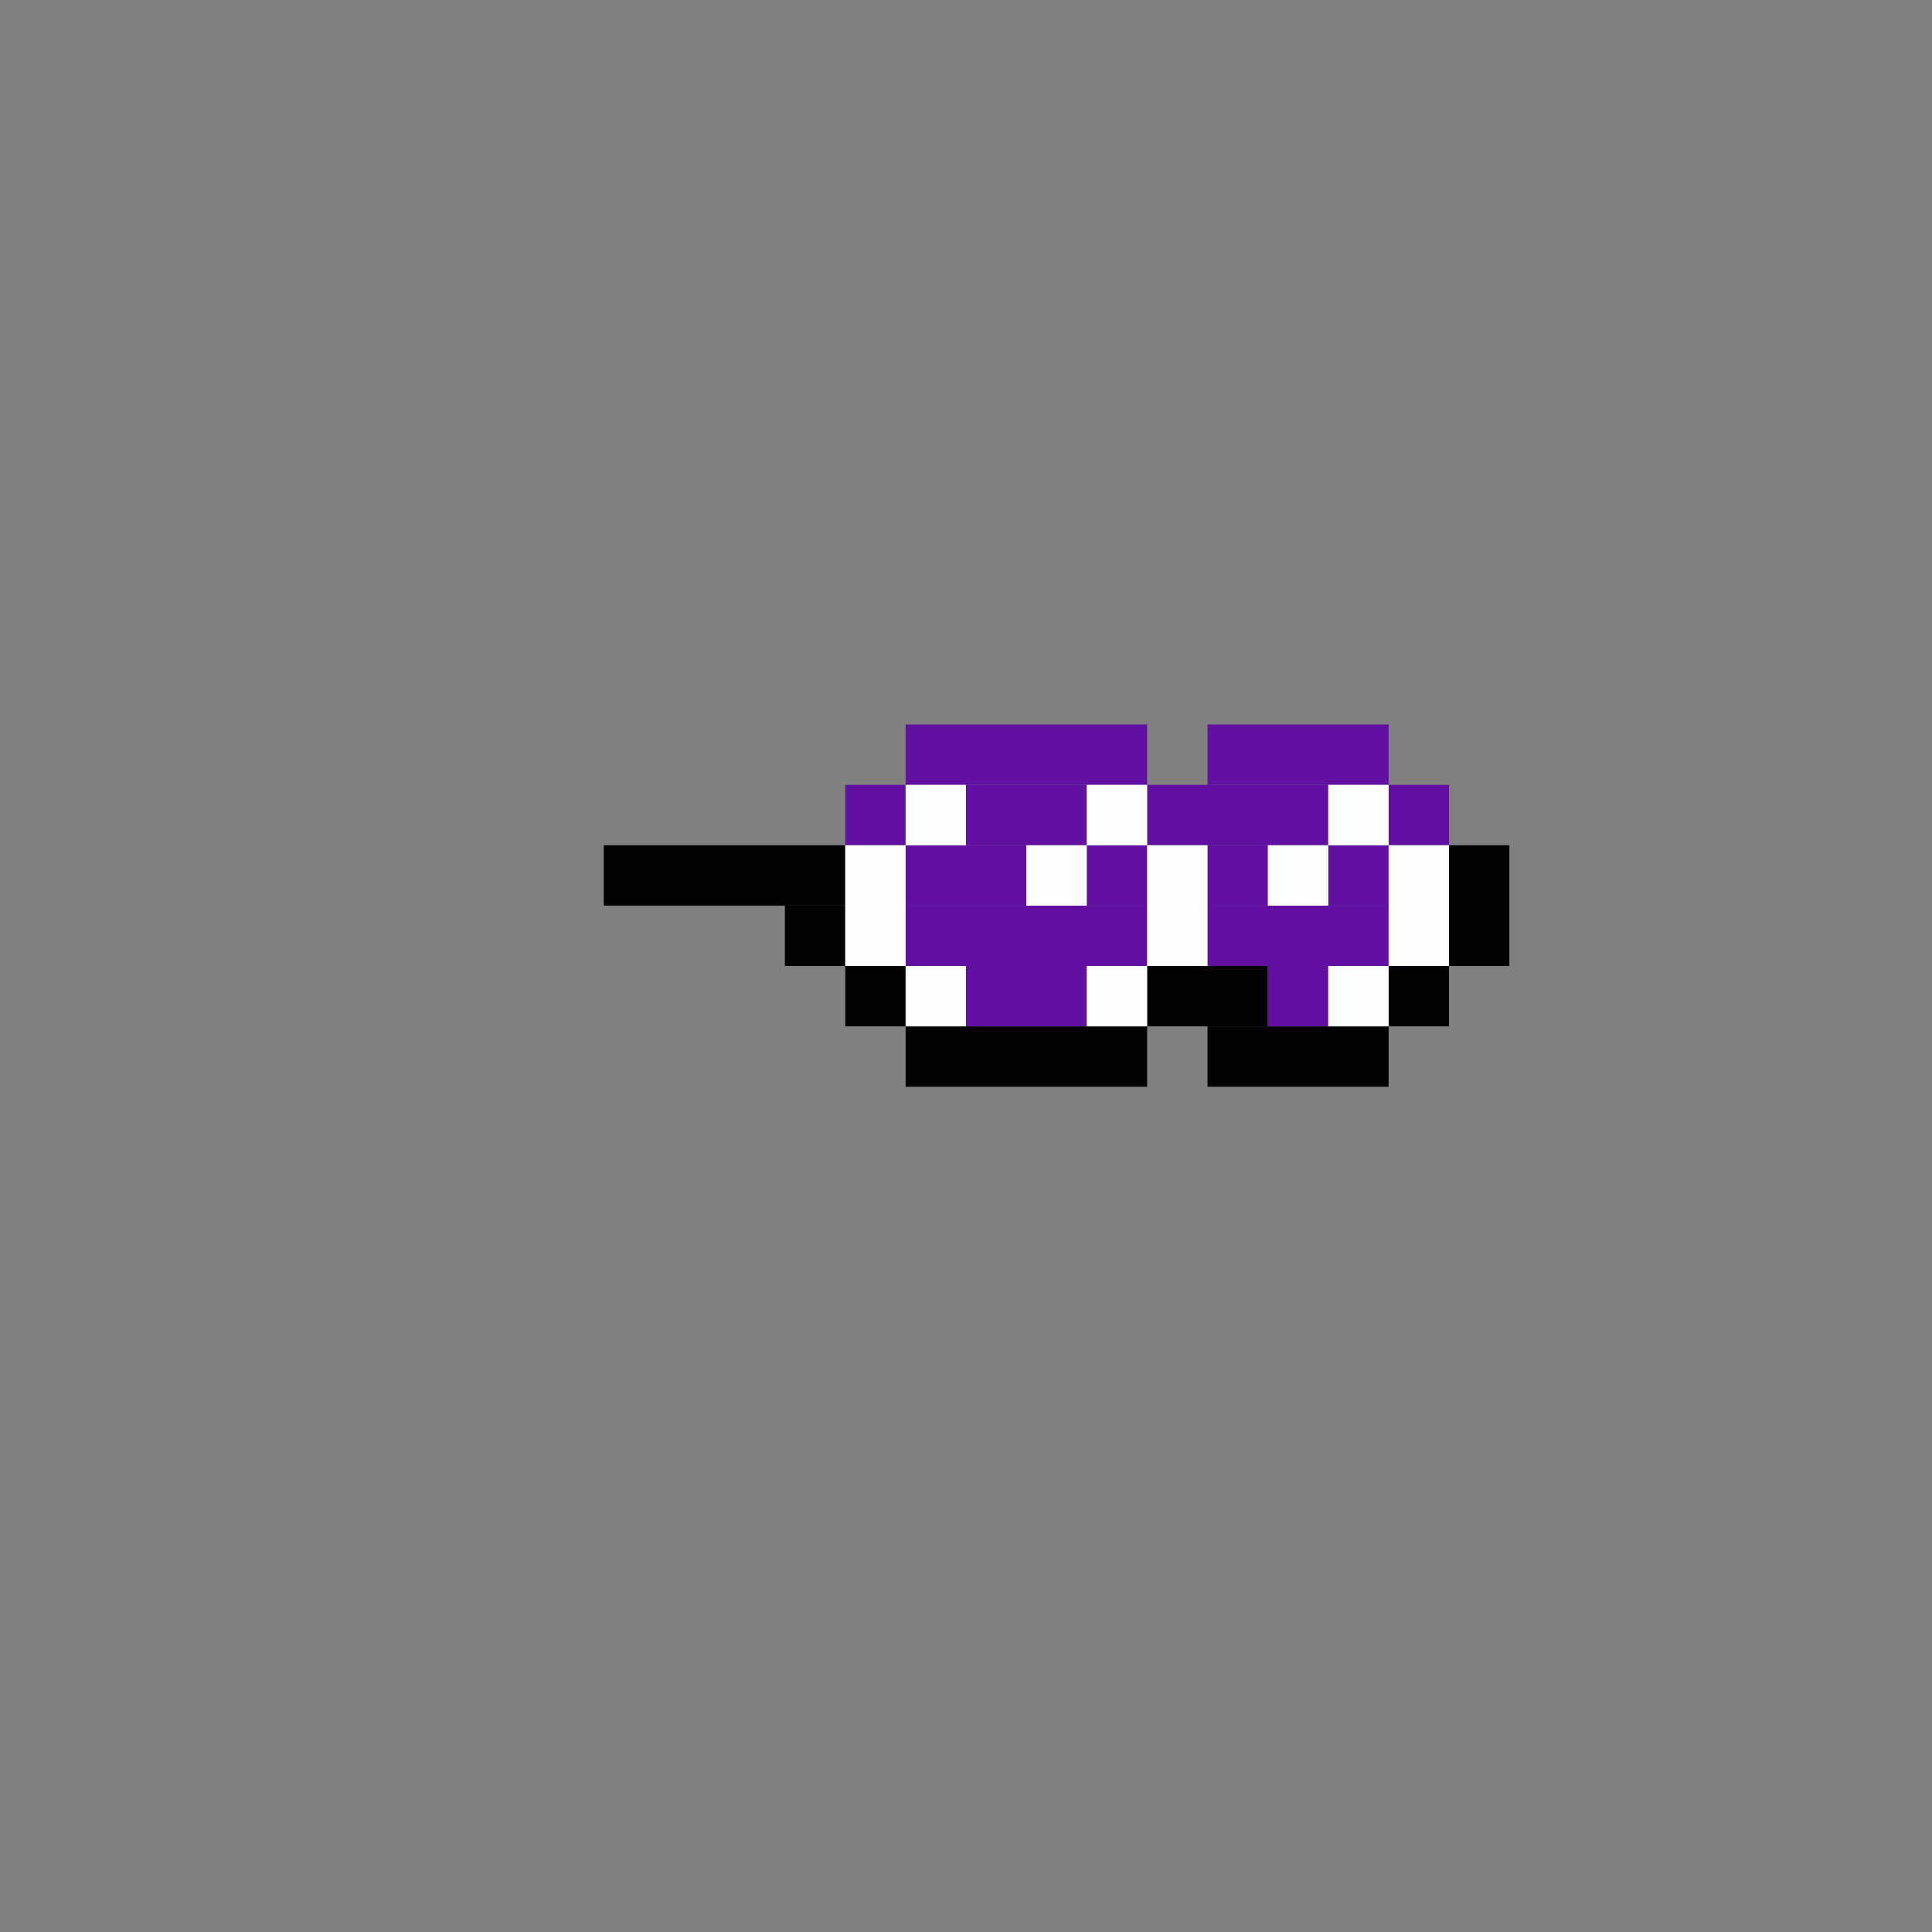 <svg xmlns='http://www.w3.org/2000/svg' viewBox='0 0 32 32'>
<rect x="0" y="0" width="32" height="32" fill="#808080" stroke="none"/>
<rect x='10' y='14' width='4' height='1' fill= '#040205'/>
<rect x='13' y='15' width='1' height='1' fill= '#040205'/>
<rect x='14' y='16' width='1' height='1' fill= '#040205'/>
<rect x='15' y='17' width='4' height='1' fill= '#040205'/>
<rect x='19' y='16' width='2' height='1' fill= '#040205'/>
<rect x='20' y='17' width='3' height='1' fill= '#040205'/>
<rect x='23' y='16' width='1' height='1' fill= '#040205'/>
<rect x='24' y='14' width='1' height='2' fill= '#040205'/>
<rect x='14' y='13' width='1' height='1' fill= '#6110a2'/>
<rect x='15' y='12' width='4' height='1' fill= '#6110a2'/>
<rect x='15' y='14' width='2' height='1' fill= '#6110a2'/>
<rect x='15' y='15' width='4' height='1' fill= '#6110a2'/>
<rect x='16' y='13' width='2' height='1' fill= '#6110a2'/>
<rect x='16' y='16' width='2' height='1' fill= '#6110a2'/>
<rect x='18' y='14' width='1' height='1' fill= '#6110a2'/>
<rect x='19' y='13' width='3' height='1' fill= '#6110a2'/>
<rect x='20' y='12' width='3' height='1' fill= '#6110a2'/>
<rect x='20' y='14' width='1' height='1' fill= '#6110a2'/>
<rect x='20' y='15' width='3' height='1' fill= '#6110a2'/>
<rect x='21' y='16' width='1' height='1' fill= '#6110a2'/>
<rect x='22' y='14' width='1' height='1' fill= '#6110a2'/>
<rect x='23' y='13' width='1' height='1' fill= '#6110a2'/>
<rect x='14' y='14' width='1' height='2' fill= '#fcfefb'/>
<rect x='15' y='13' width='1' height='1' fill= '#fcfefb'/>
<rect x='15' y='16' width='1' height='1' fill= '#fcfefb'/>
<rect x='17' y='14' width='1' height='1' fill= '#fcfefb'/>
<rect x='18' y='13' width='1' height='1' fill= '#fcfefb'/>
<rect x='18' y='16' width='1' height='1' fill= '#fcfefb'/>
<rect x='19' y='14' width='1' height='2' fill= '#fcfefb'/>
<rect x='21' y='14' width='1' height='1' fill= '#fcfefb'/>
<rect x='22' y='13' width='1' height='1' fill= '#fcfefb'/>
<rect x='22' y='16' width='1' height='1' fill= '#fcfefb'/>
<rect x='23' y='14' width='1' height='2' fill= '#fcfefb'/>
</svg>